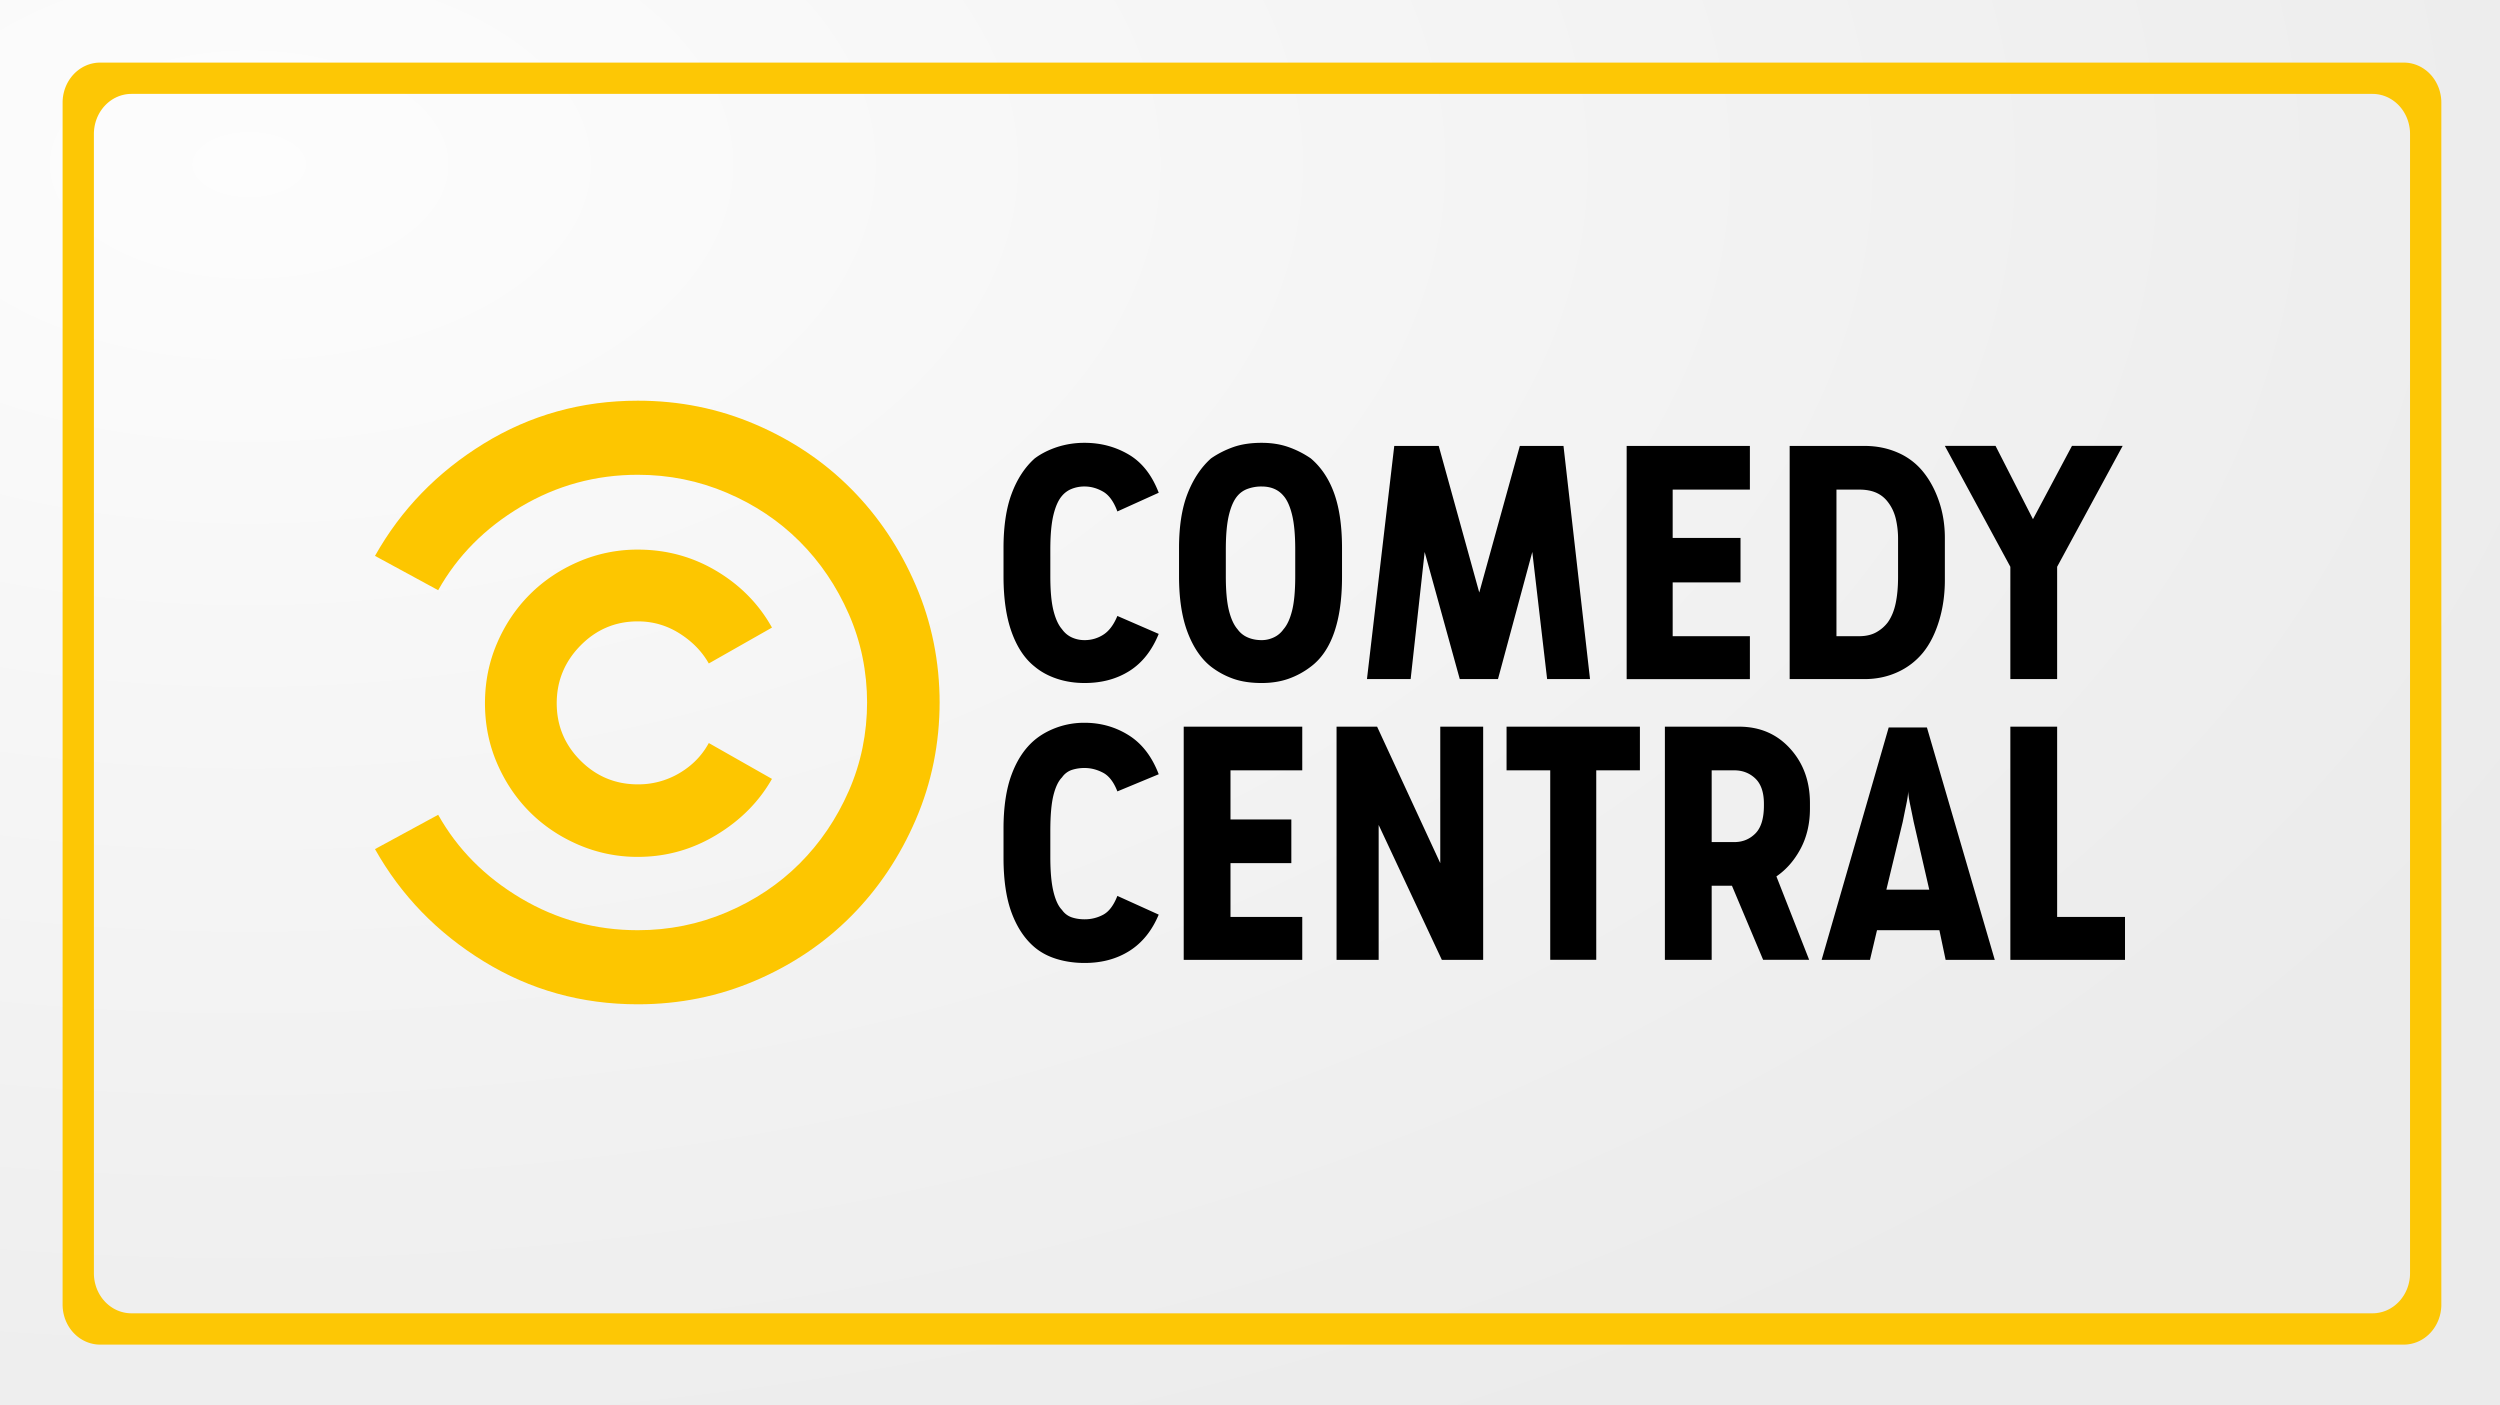 <svg xmlns="http://www.w3.org/2000/svg" xmlns:xlink="http://www.w3.org/1999/xlink" xml:space="preserve" width="1000" height="562" viewBox="0 0 264.583 148.696"><rect x="0" y="0" width="264.583" height="148.696" fill="#808080" stroke="none"/><defs><radialGradient xlink:href="#a" id="b" cx="26.375" cy="97.114" r="132.292" fx="26.375" fy="97.114" gradientTransform="matrix(0 1.152 -2.01 0 221.566 -12.968)" gradientUnits="userSpaceOnUse"/><linearGradient id="a"><stop offset="0" style="stop-color:#fff;stop-opacity:1"/><stop offset="1" style="stop-color:#ededed;stop-opacity:1"/></linearGradient></defs><path d="M0 0h264.583v148.696H0z" style="opacity:.98;fill:url(#b);fill-opacity:1;stroke-width:1.62"/><g fill-rule="evenodd" clip-rule="evenodd"><path d="m199.887 76.989-7.098 24.595h5.117l.743-3.136h6.603l.66 3.136h5.2l-7.18-24.595Zm2.063 6.685q0 .495.207 1.486.206.99.372 1.815l1.65 7.18h-4.539l1.733-7.18q.166-.825.37-1.815.208-.99.207-1.486m-25.75-6.767v24.677h4.952v-7.841h2.146l3.301 7.84h4.87l-3.467-8.83q1.569-1.074 2.56-2.93.99-1.859.99-4.25v-.579q0-3.465-2.106-5.777-2.103-2.311-5.405-2.31zm4.952 4.621h2.394q1.32.001 2.228.866.907.868.907 2.682v.167q0 2.063-.907 2.97-.908.908-2.228.908h-2.394zm8.254-34.334v24.677h7.923q1.897 0 3.507-.741a7.4 7.4 0 0 0 2.683-2.063q1.074-1.323 1.693-3.344t.619-4.333v-4.457q0-2.062-.62-3.879-.618-1.816-1.692-3.137a7 7 0 0 0-2.683-2.021q-1.61-.702-3.507-.702zm4.952 4.622h2.394q1.072 0 1.815.33t1.238.99q.577.743.825 1.733a9.3 9.3 0 0 1 .248 2.23v3.96q0 1.57-.248 2.765-.247 1.197-.825 2.023-.495.66-1.238 1.072t-1.815.413h-2.394zm-60.83-4.95q-1.731 0-3.011.453-1.28.455-2.354 1.198-1.567 1.402-2.476 3.714-.906 2.31-.907 5.777v2.971q0 3.55.907 5.942.91 2.394 2.476 3.632 1.074.827 2.354 1.28t3.011.453q1.57 0 2.849-.453a8.5 8.5 0 0 0 2.352-1.28q1.65-1.238 2.476-3.632.825-2.392.825-5.86v-3.053q0-3.466-.825-5.777t-2.476-3.714a10 10 0 0 0-2.352-1.198q-1.28-.453-2.849-.453m0 4.622q.745 0 1.322.248.578.247.99.741.578.661.907 2.024.331 1.36.331 3.672v2.806q0 2.312-.33 3.633-.33 1.32-.908 1.98-.413.58-1.032.866-.619.29-1.28.289-.825.001-1.484-.289a2.55 2.55 0 0 1-1.074-.865q-.577-.66-.908-1.981-.33-1.32-.33-3.633v-2.806q0-2.312.33-3.672.331-1.362.908-2.024a2.5 2.5 0 0 1 1.074-.741 4.2 4.2 0 0 1 1.484-.248m84.186 25.419h-4.952v24.677h12.134v-4.54h-7.182zm-44.157-.004h-14.113v4.622h4.622v20.055h4.87V81.525h4.621zm-16.589 24.681V76.907h-4.54V91.35l-6.684-14.443h-4.292v24.677h4.456V87.306l6.687 14.278zM130.227 91.35h6.439v-4.623h-6.439v-5.199h7.595v-4.621h-12.546v24.677h12.546v-4.54h-7.595zm-17.83-9.078a2.06 2.06 0 0 1 1.031-.786 4.3 4.3 0 0 1 1.362-.206q.992 0 1.94.495.949.495 1.526 1.981l4.375-1.815q-1.073-2.807-3.177-4.127t-4.664-1.32a8.5 8.5 0 0 0-2.93.495q-1.361.495-2.352 1.32-1.568 1.32-2.434 3.632-.869 2.31-.868 5.778v3.053q0 3.55.868 5.86.867 2.31 2.434 3.631.99.828 2.352 1.238 1.362.413 2.93.413 2.725 0 4.746-1.278 2.022-1.28 3.095-3.838l-4.375-1.982q-.578 1.485-1.484 1.982a4.1 4.1 0 0 1-1.982.495q-.743 0-1.362-.207a2.05 2.05 0 0 1-1.031-.783q-.578-.578-.908-1.941-.33-1.361-.33-3.672v-2.725q0-2.475.33-3.796t.908-1.897m53.073-35.079h-4.622l-4.293 15.515-4.291-15.515h-4.706L144.67 71.87h4.623l1.484-13.453 3.715 13.453h4.044l3.632-13.453 1.569 13.453h4.54zm11.555 14.445h7.18v-4.705h-7.18v-5.117h8.172v-4.622h-13.042v24.677h13.042v-4.54h-8.172zm42.258-14.448-4.127 7.757-3.96-7.757h-5.366l6.932 12.793v11.884h4.952V59.983l6.934-12.793zm-106.886 5.287a2.56 2.56 0 0 1 1.031-.741 3.6 3.6 0 0 1 1.362-.249q.992 0 1.94.537.949.537 1.526 2.104l4.375-1.98q-1.073-2.806-3.177-4.044t-4.664-1.238a9.3 9.3 0 0 0-2.93.453q-1.361.455-2.352 1.197-1.568 1.403-2.434 3.715-.869 2.31-.868 5.777v2.971q0 3.55.868 5.942.867 2.394 2.434 3.632.99.826 2.352 1.28t2.93.453q2.725 0 4.746-1.278 2.022-1.28 3.095-3.92l-4.375-1.9q-.578 1.403-1.484 1.981a3.6 3.6 0 0 1-1.982.577 3.2 3.2 0 0 1-1.362-.288 2.6 2.6 0 0 1-1.031-.866q-.578-.66-.908-1.981-.33-1.32-.33-3.632v-2.807q0-2.31.33-3.672t.908-2.023"/><path fill="#fdc600" d="M75.014 78.637q-1.073 1.98-3.095 3.178a8.5 8.5 0 0 1-4.417 1.196q-3.548 0-6.066-2.516-2.516-2.519-2.516-6.067t2.516-6.108q2.518-2.558 6.066-2.558 2.394 0 4.417 1.278 2.022 1.28 3.095 3.178L81.7 66.42q-2.064-3.714-5.86-5.983-3.797-2.27-8.337-2.27a15.7 15.7 0 0 0-6.273 1.28q-2.971 1.28-5.158 3.466t-3.466 5.158-1.28 6.356 1.28 6.355 3.466 5.159q2.188 2.187 5.158 3.466a15.7 15.7 0 0 0 6.273 1.28q4.458 0 8.295-2.312 3.837-2.31 5.902-5.942z"/><path fill="#fdc600" d="M99.444 74.265q0 6.604-2.518 12.464t-6.81 10.193-10.15 6.85q-5.862 2.516-12.464 2.517-8.914 0-16.301-4.54-7.386-4.538-11.514-11.885l6.686-3.632q3.054 5.448 8.748 8.833 5.697 3.383 12.38 3.383 4.954 0 9.41-1.899 4.456-1.897 7.717-5.158 3.26-3.26 5.2-7.675 1.94-4.416 1.94-9.451v.166q0-5.037-1.94-9.451-1.94-4.416-5.2-7.675-3.26-3.261-7.717-5.159t-9.41-1.898q-6.683 0-12.38 3.383-5.694 3.385-8.748 8.833l-6.686-3.632q4.127-7.347 11.514-11.886 7.388-4.54 16.3-4.54 6.604 0 12.465 2.519 5.86 2.516 10.15 6.85 4.293 4.333 6.81 10.192 2.518 5.86 2.518 12.464z"/></g><path d="M40 25a15 16 0 0 0-15 16v480a15 16 0 0 0 15 16h920a15 16 0 0 0 15-16V41a15 16 0 0 0-15-16zm12.5 12.5h895a15 16 0 0 1 15 16v455a15 16 0 0 1-15 16h-895a15 16 0 0 1-15-16v-455a15 16 0 0 1 15-16" style="fill:#fdc600;fill-opacity:1;opacity:.98;stroke-width:85.989" transform="scale(.265)"/></svg>
